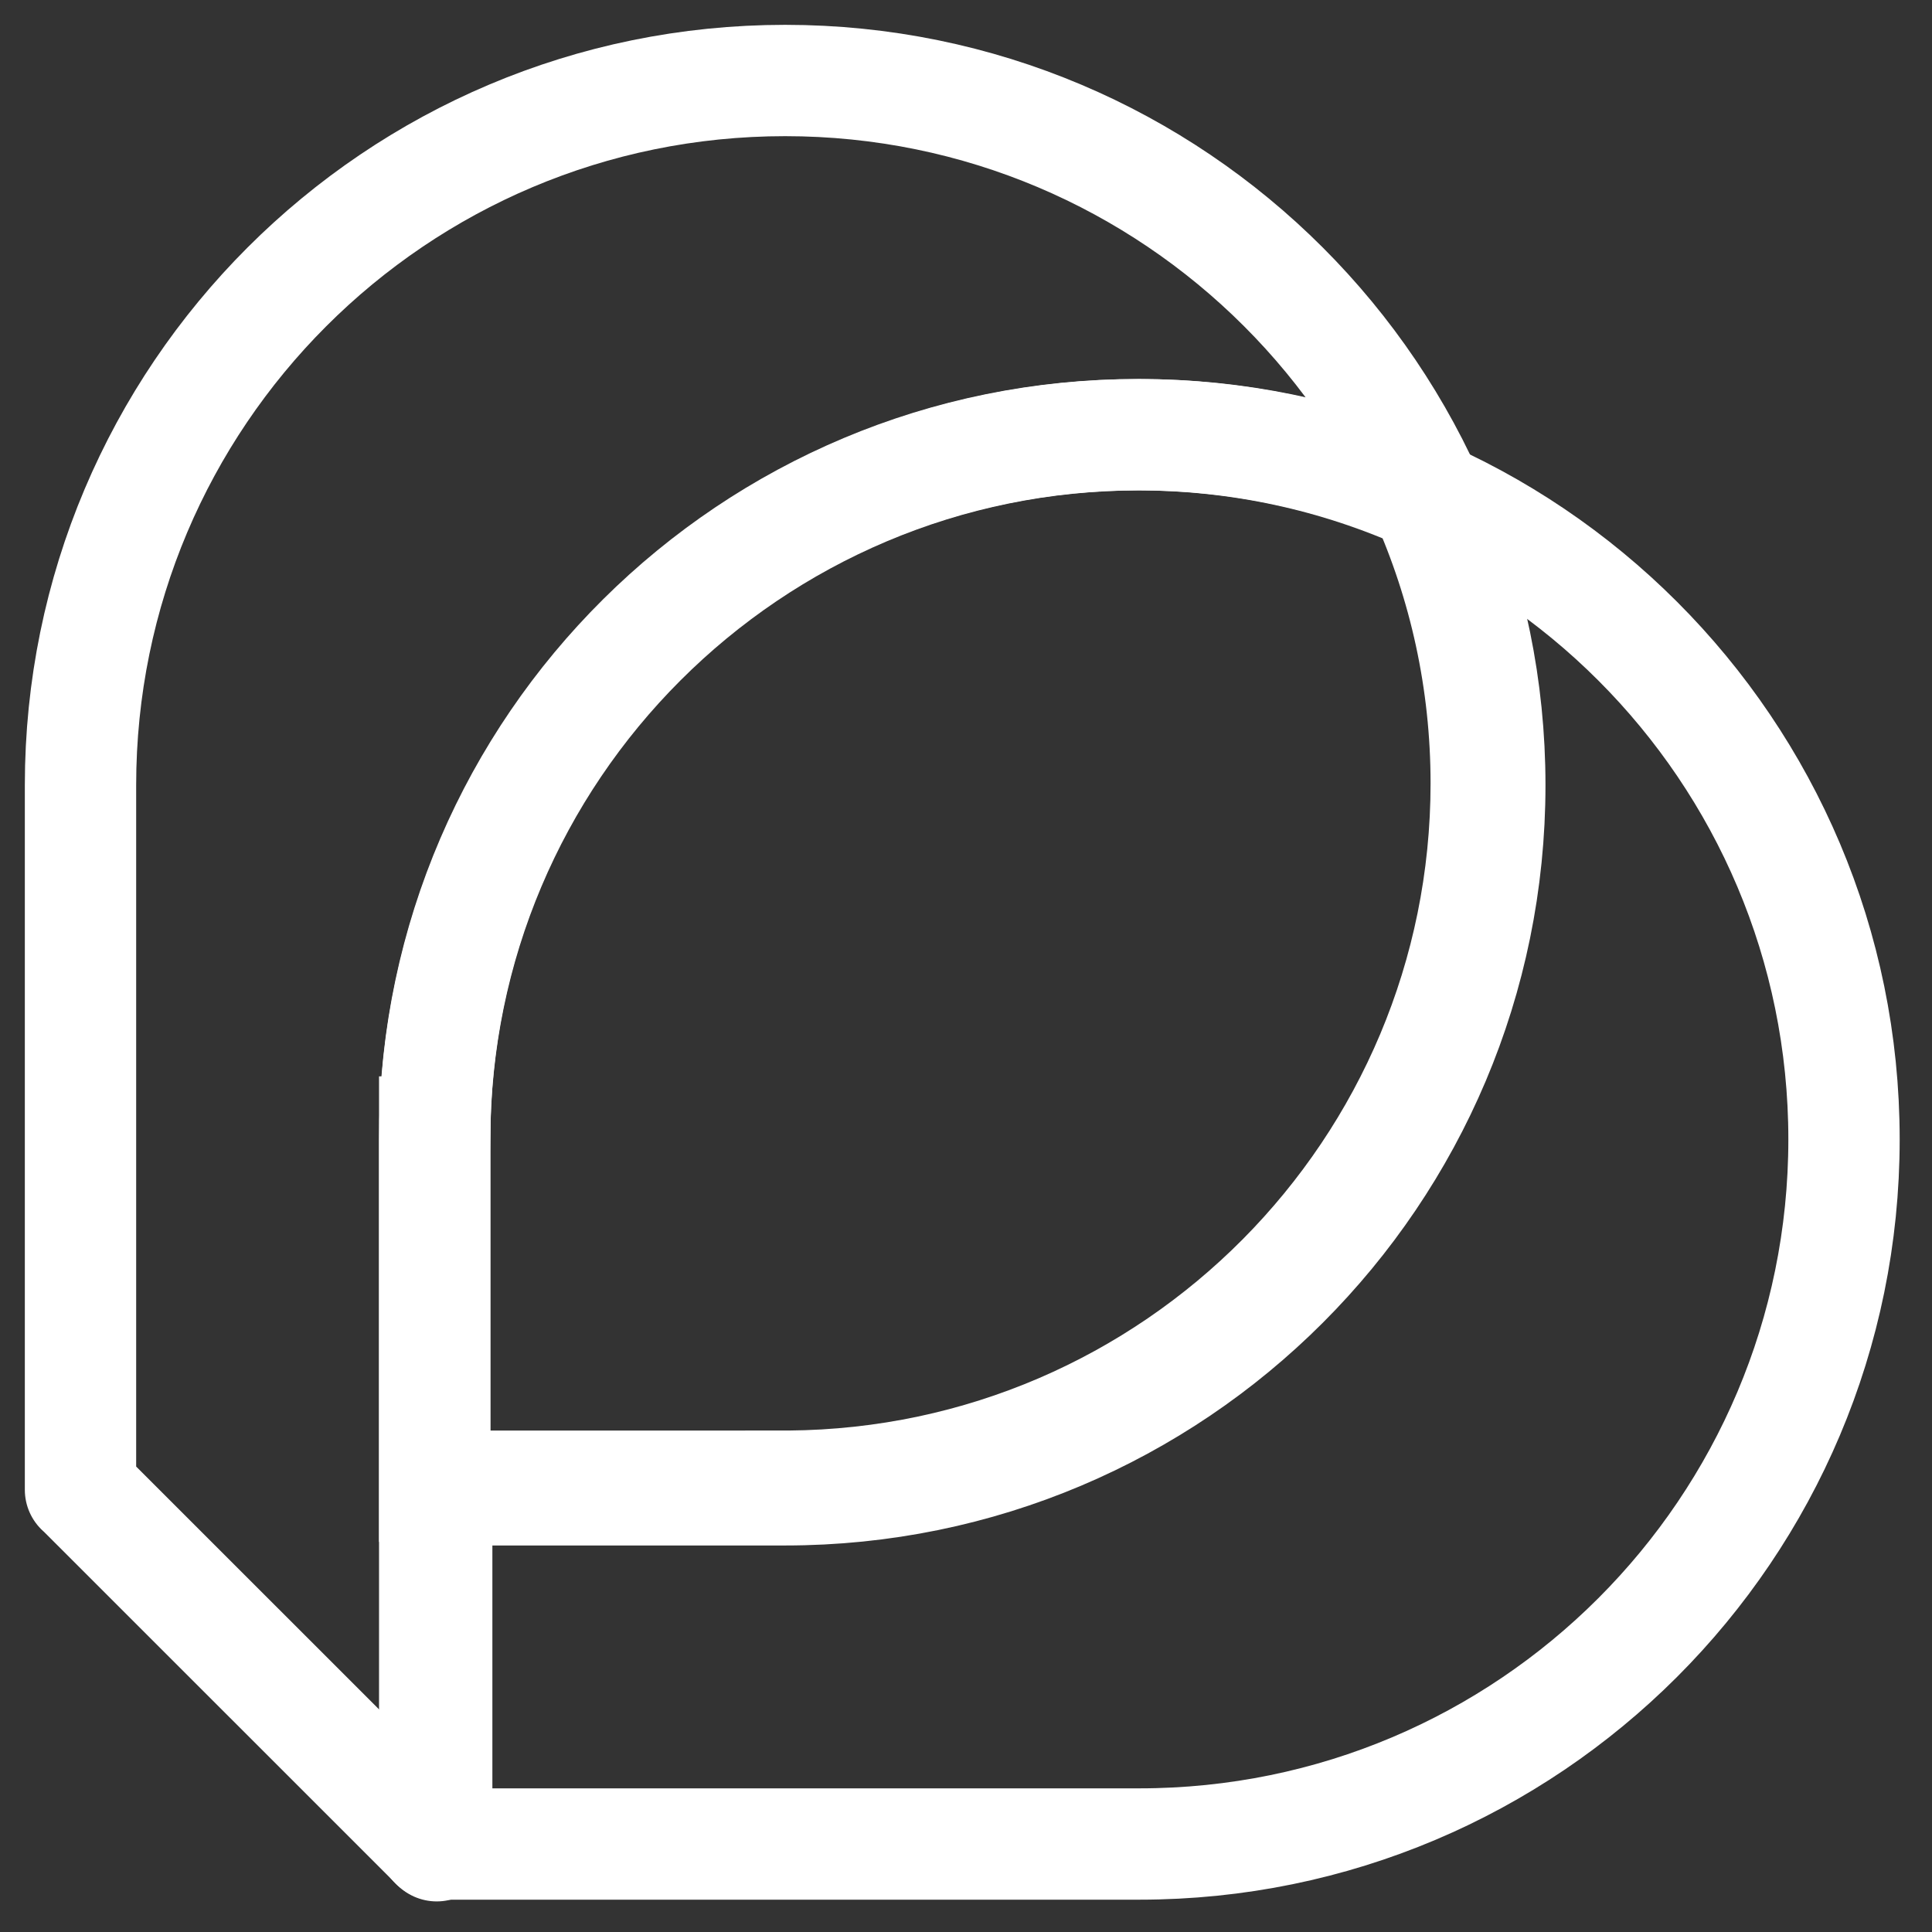 <?xml version="1.0" encoding="UTF-8" standalone="no"?>
<svg width="48px" height="48px" viewBox="0 0 48 48" version="1.1" xmlns="http://www.w3.org/2000/svg" xmlns:xlink="http://www.w3.org/1999/xlink">
    <rect x="0" y="0" width="48" height="48" fill="#333333" stroke="none"/>
    <!-- Generator: Sketch 50.2 (55047) - http://www.bohemiancoding.com/sketch -->
    <title>logotype-for-admin-v2</title>
    <desc>Created with Sketch.</desc>
    <defs></defs>
    <g id="logotype-for-admin-v2" stroke="none" stroke-width="1" fill="none" fill-rule="evenodd">
        <g id="Group" transform="translate(2, 2)" stroke="#FFFFFF" stroke-width="2.766">
            <path d="M8.85,35.014 L8.85,43.857 L0.005,35.014 L0,35.014 L0,17.507 C0,7.838 7.838,0 17.507,0 C27.176,0 35.014,7.838 35.014,17.507 C35.014,27.176 27.176,35.014 17.507,35.014 L8.85,35.014 Z" id="Combined-Shape" stroke-linecap="round" stroke-linejoin="round"></path>
            <path d="M8.8,26.307 C8.8,16.638 16.638,8.8 26.307,8.8 C35.976,8.8 43.814,16.638 43.814,26.307 C43.814,35.976 35.976,43.814 26.307,43.814 L8.8,43.814 L8.8,26.307 Z" id="logotype-for-admin-copy" stroke-linejoin="round"></path>
            <path d="M8.801,26.125 C8.874,16.544 16.664,8.8 26.262,8.8 C28.806,8.8 31.223,9.344 33.403,10.322 C34.381,12.502 34.925,14.919 34.925,17.462 C34.925,27.061 27.181,34.851 17.6,34.924 L8.8,34.925 L8.8,26.125 Z" id="Combined-Shape"></path>
        </g>
    </g>
</svg>